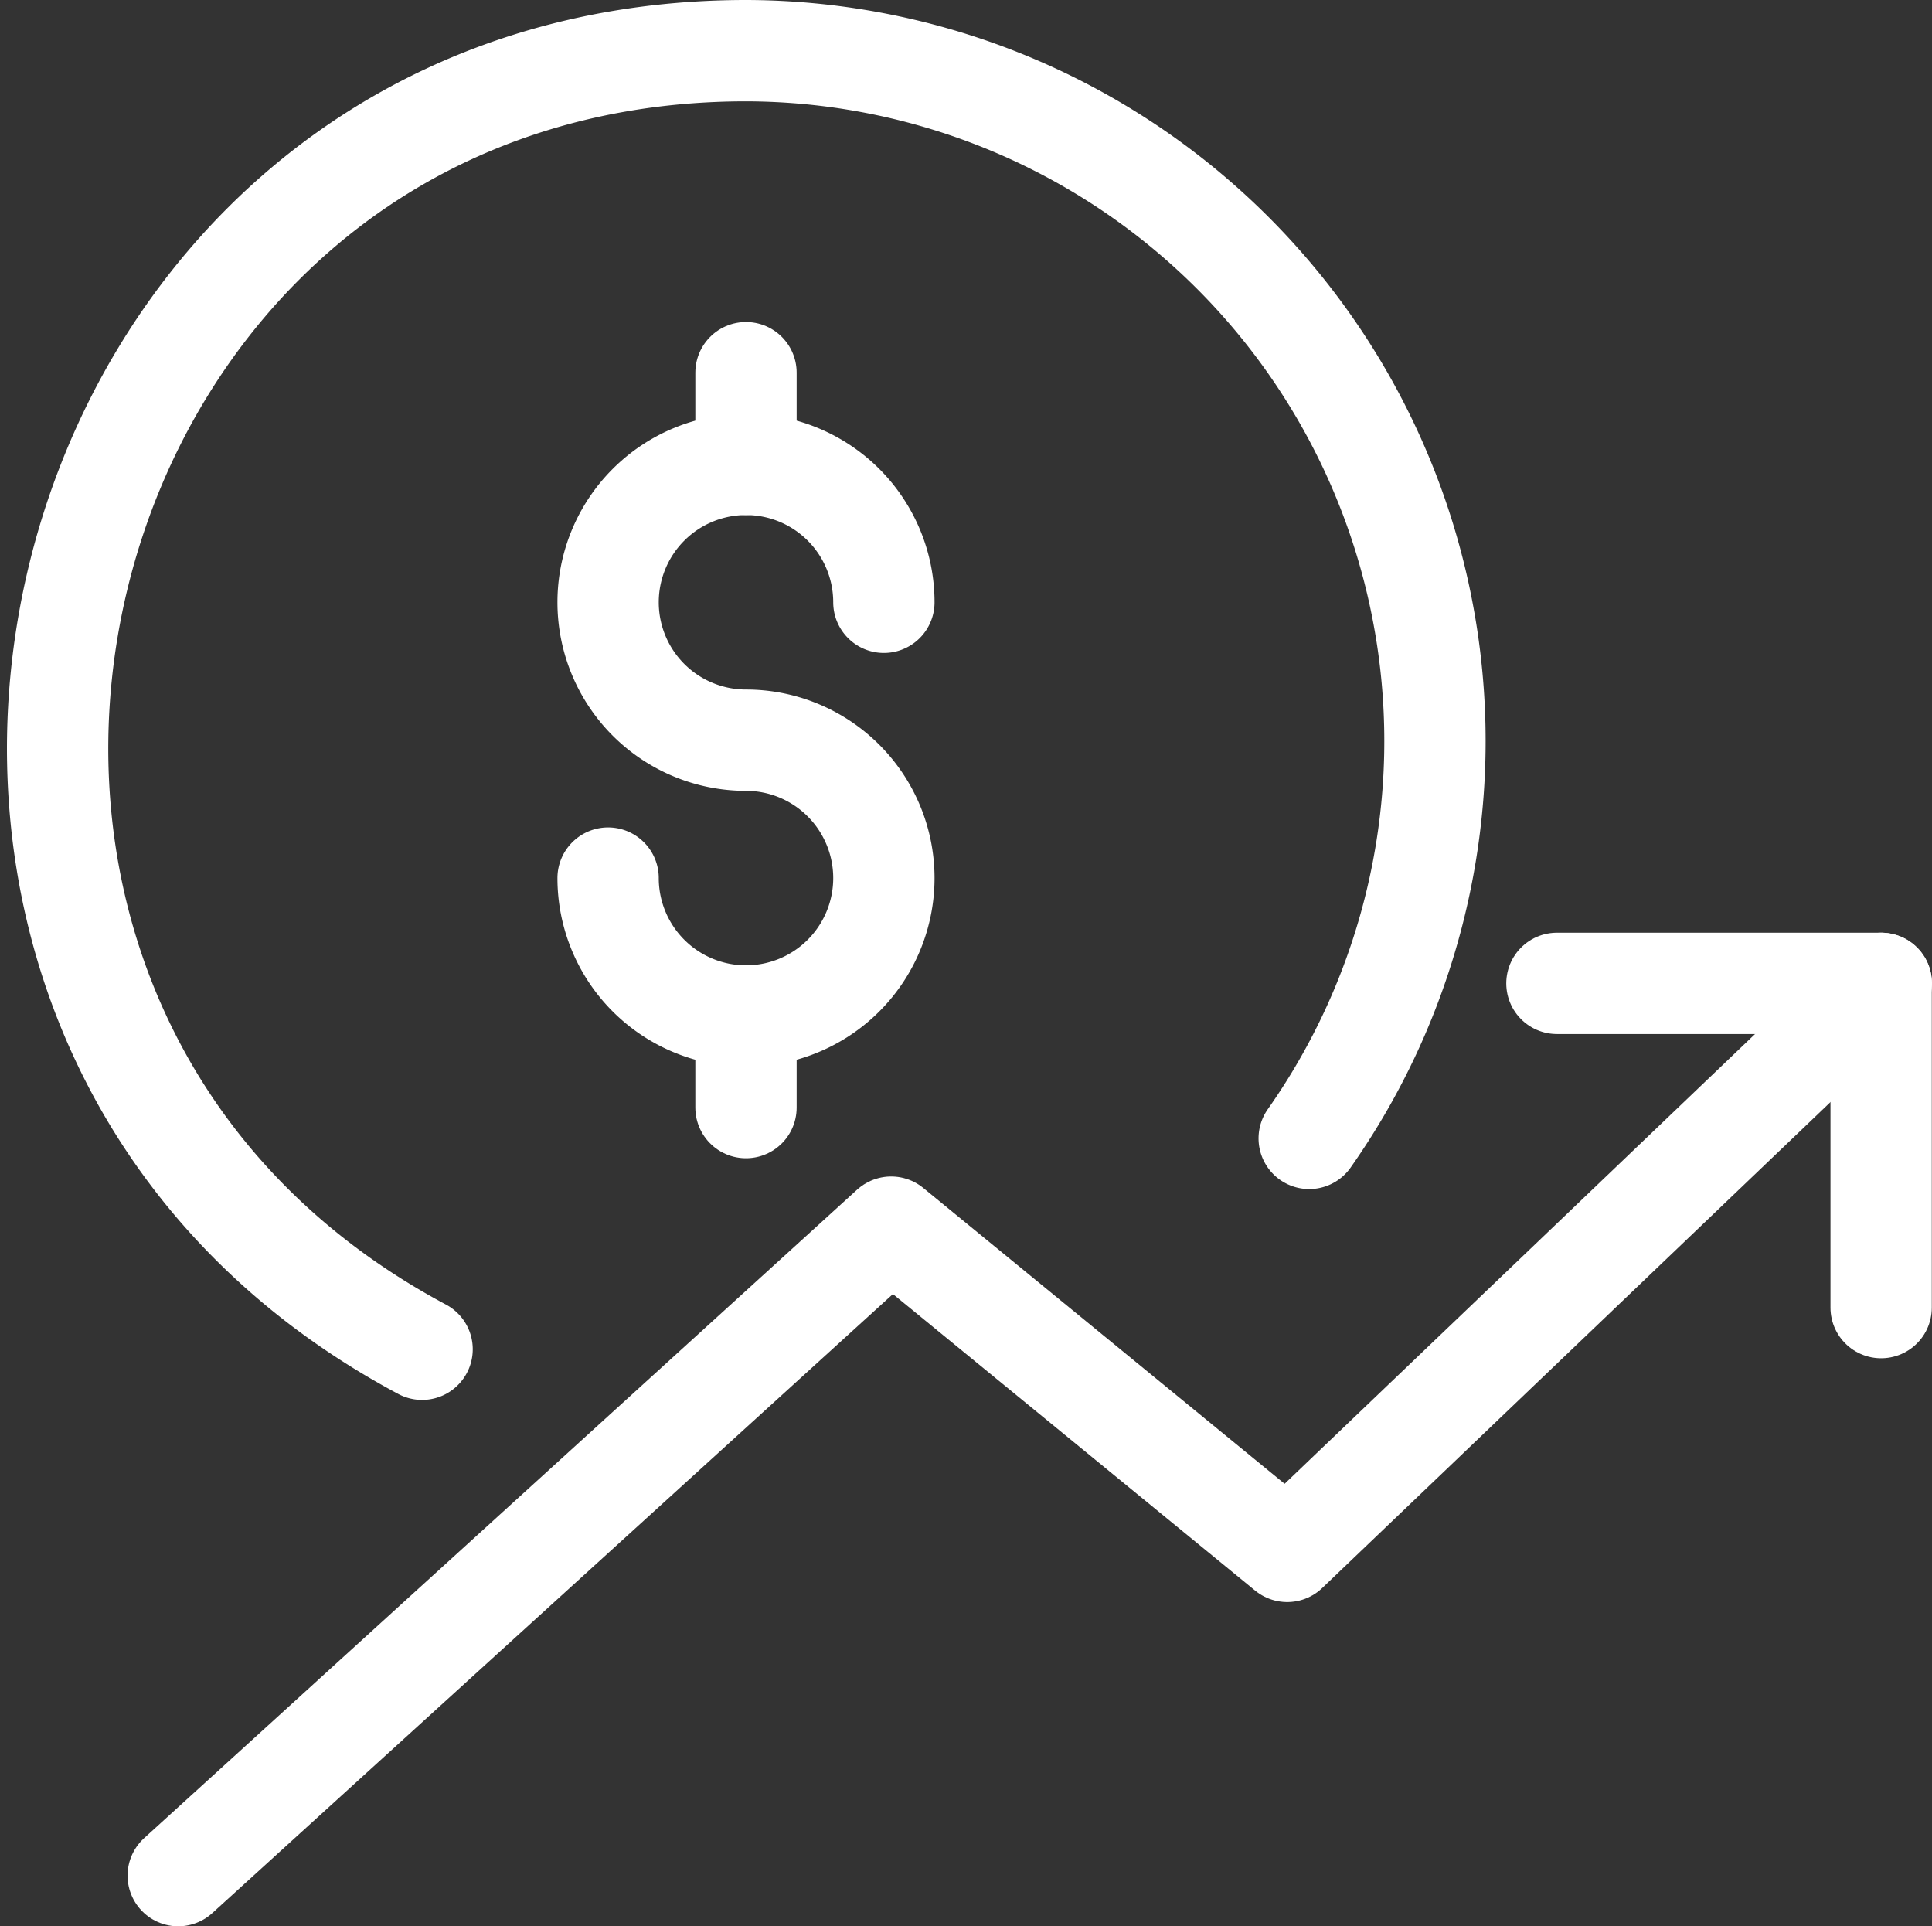 <svg xmlns="http://www.w3.org/2000/svg" width="19.069" height="19.01" viewBox="0 0 19.069 19.01">
  <rect x="0" y="0" width="19.069" height="19.01" fill="#333333" stroke="none"/>
  <g id="Group_61" data-name="Group 61" transform="translate(0.066)">
    <g id="Group_59" data-name="Group 59" transform="translate(0.503 0.5)">
      <g id="Group_58" data-name="Group 58">
        <path id="Path_74" data-name="Path 74" d="M4.1,13.316C-2.109,10,.212.5,7.3.5a6.814,6.814,0,0,1,5.556,10.735" transform="translate(-0.503 -0.5)" fill="none" stroke="#FFF" stroke-linecap="round" stroke-linejoin="round" stroke-miterlimit="10" stroke-width="1"/>
        <line id="Line_22" data-name="Line 22" y2="0.905" transform="translate(6.794 9.526)" fill="none" stroke="#FFF" stroke-linecap="round" stroke-linejoin="round" stroke-miterlimit="10" stroke-width="1"/>
        <line id="Line_23" data-name="Line 23" y2="0.905" transform="translate(6.794 3.178)" fill="none" stroke="#FFF" stroke-linecap="round" stroke-linejoin="round" stroke-miterlimit="10" stroke-width="1"/>
        <path id="Path_75" data-name="Path 75" d="M7.29,9.683A1.361,1.361,0,1,0,8.651,8.322a1.361,1.361,0,1,1,1.361-1.361" transform="translate(-1.857 -1.517)" fill="none" stroke="#FFF" stroke-linecap="round" stroke-linejoin="round" stroke-miterlimit="10" stroke-width="1"/>
      </g>
    </g>
    <g id="Group_60" data-name="Group 60" transform="translate(1.693 9.705)">
      <path id="Path_76" data-name="Path 76" d="M1.99,21.306l7.037-6.4,3.909,3.2L18.8,12.5" transform="translate(-1.99 -12.5)" fill="none" stroke="#FFF" stroke-linecap="round" stroke-linejoin="round" stroke-miterlimit="10" stroke-width="1"/>
      <path id="Path_77" data-name="Path 77" d="M19.49,12.5h3.2v3.2" transform="translate(-5.882 -12.5)" fill="none" stroke="#FFF" stroke-linecap="round" stroke-linejoin="round" stroke-miterlimit="10" stroke-width="1"/>
    </g>
  </g>
</svg>
